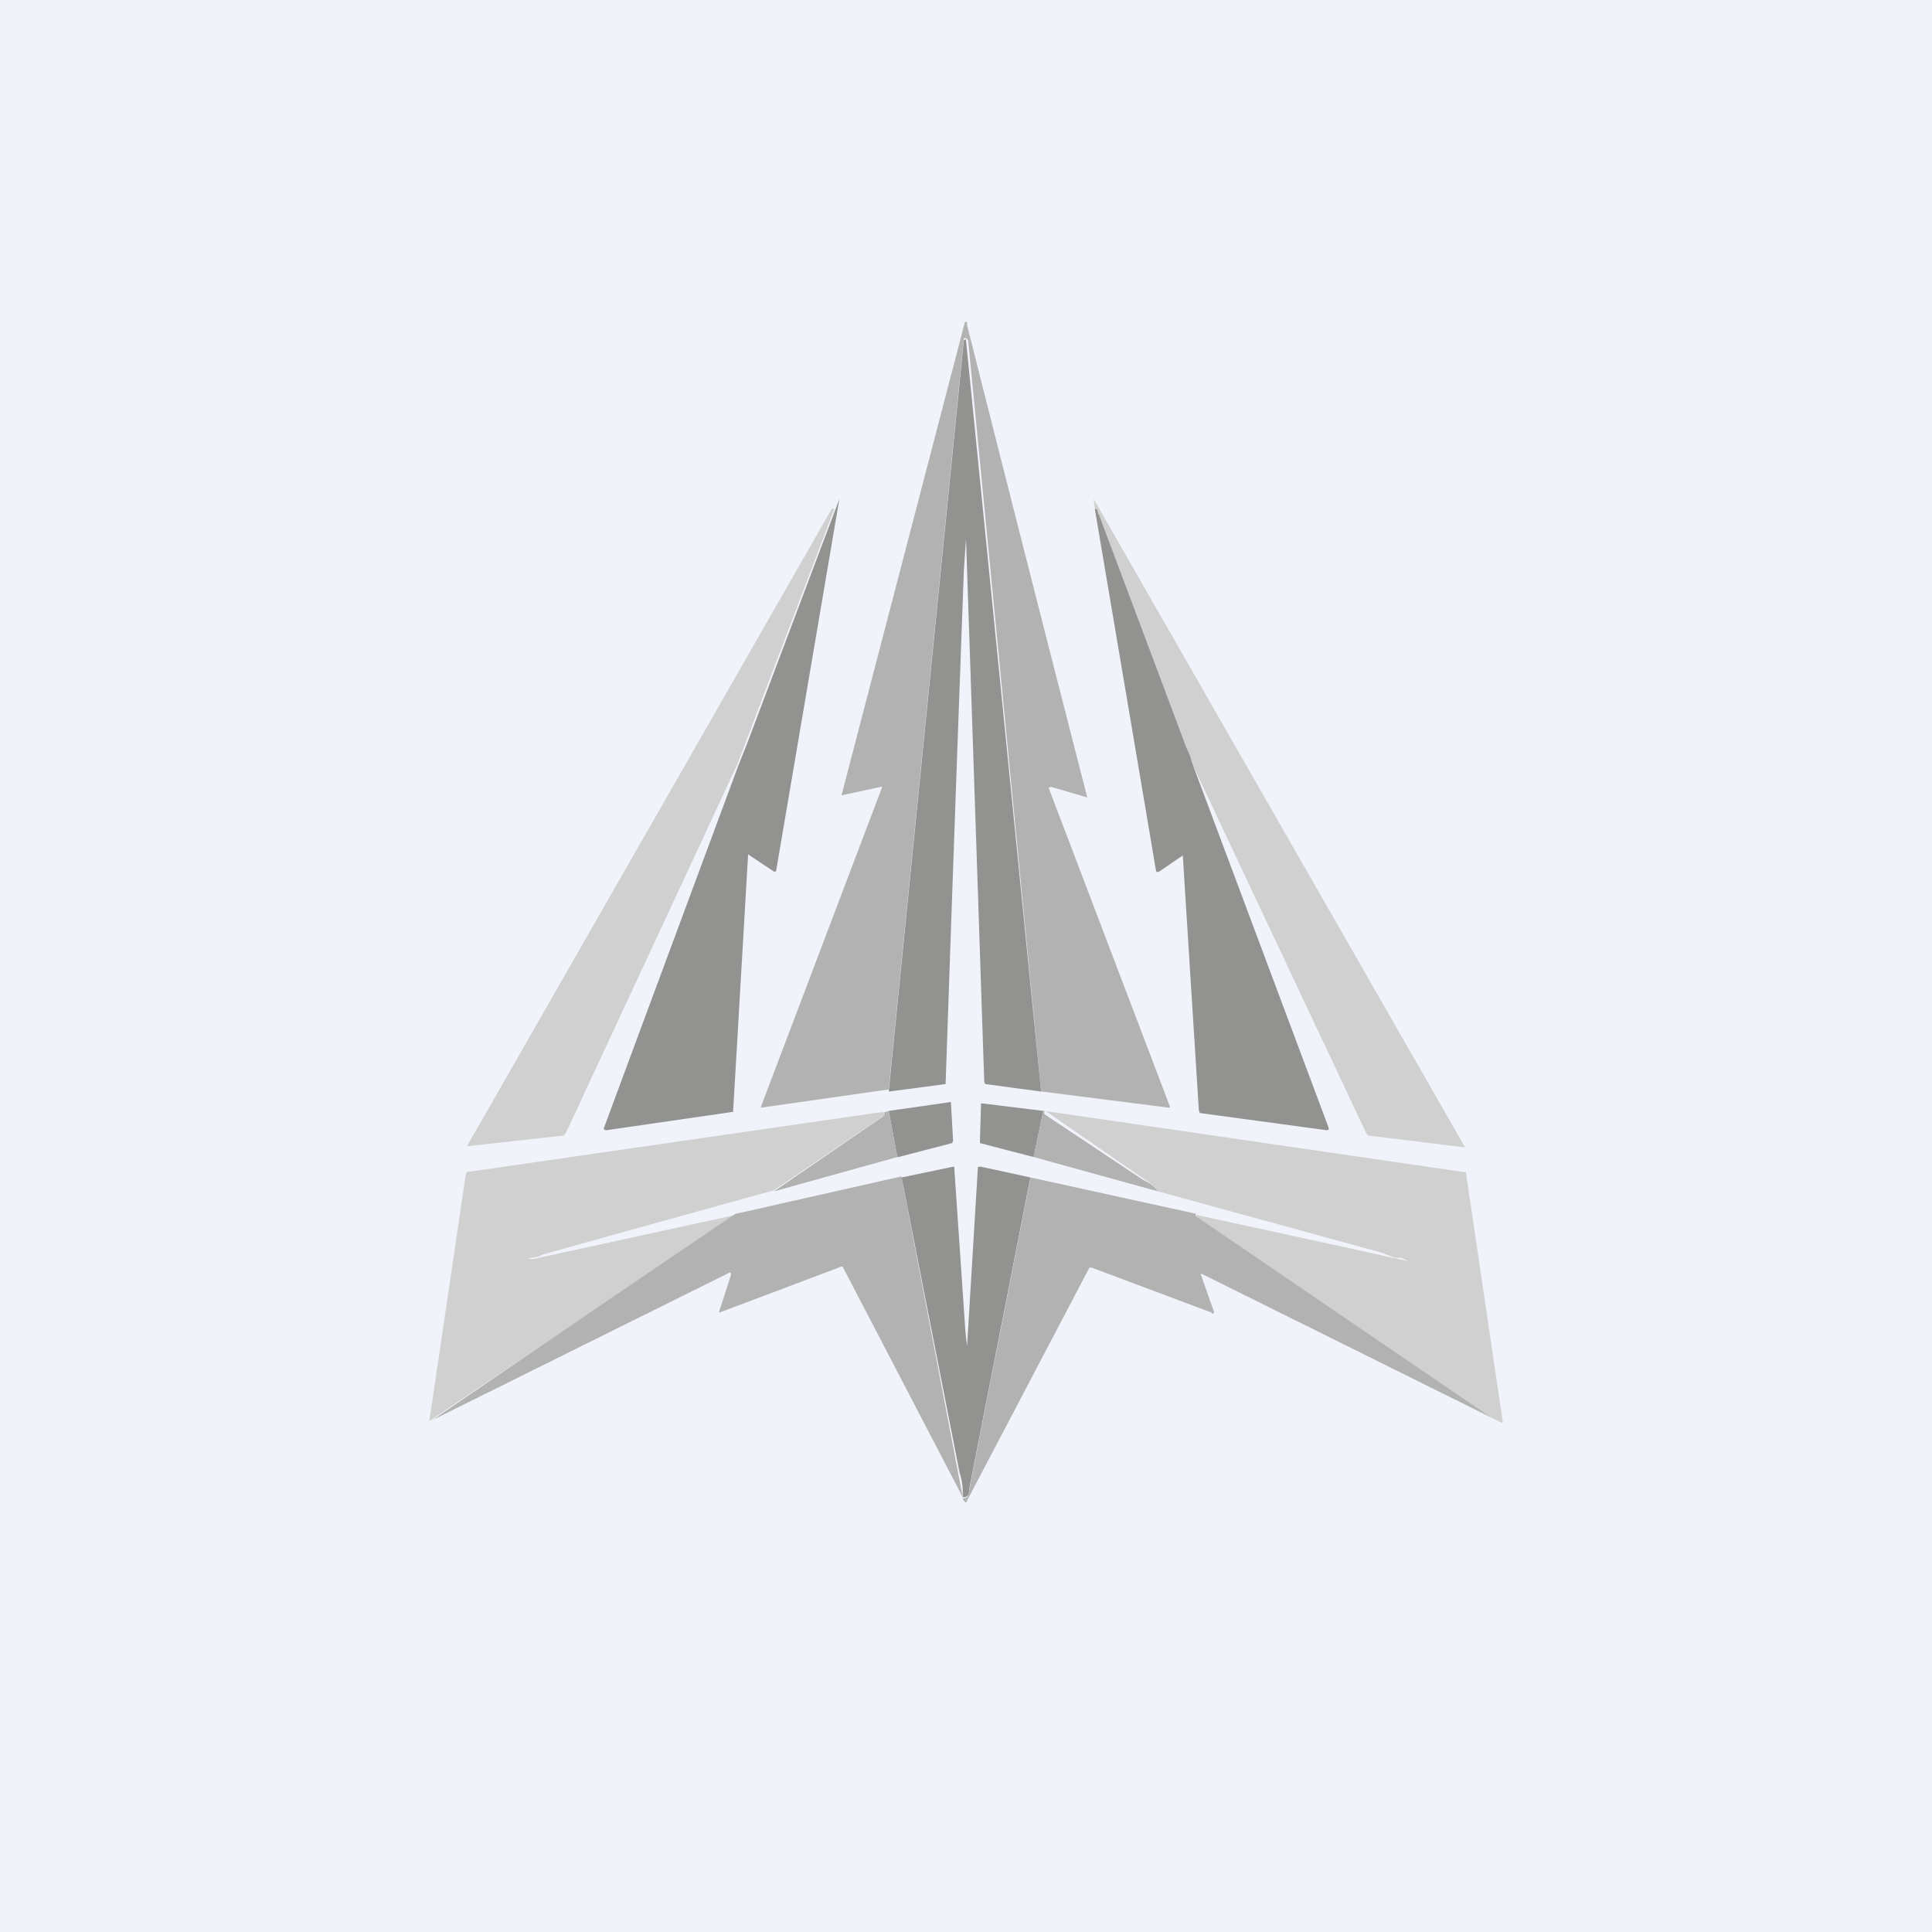 <!-- by TradingView --><svg width="18" height="18" viewBox="0 0 18 18" xmlns="http://www.w3.org/2000/svg"><path fill="#F0F3FA" d="M0 0h18v18H0z"/><path d="m9.7 10.17-.68-7L9 3.15h-.02l-.7 7-1.19.17v-.01l1.13-2.98h-.01a113.89 113.89 0 0 1-.37.08L8.99 3H9V3h.01v.03a1100.5 1100.5 0 0 0 1.12 4.4l-.34-.1-.02.01 1.13 2.97v.01h-.01l-1.18-.15Z" fill="#B3B2B2"/><path d="m9.7 10.17-.52-.07-.01-.02A10022.71 10022.71 0 0 0 9 5.02l-.02.3a1799.17 1799.17 0 0 0-.17 4.78l-.53.07.7-7 .02-.01v.01l.7 7ZM6.88 7.13l.04-.1.04-.1a3595.44 3595.44 0 0 1 .86-2.28l-.59 3.47h-.02l-.24-.16-.14 2.4h-.01l-1.17.17c-.02 0-.03-.01-.02-.03a4796.6 4796.6 0 0 1 1.25-3.37Z" fill="#929291"/><path d="M11.1 7.1c-.01-.06-.04-.11-.06-.17a5277.13 5277.13 0 0 0-.84-2.2l-.01-.08c0-.01 0-.01 0 0l3.46 6.04-.9-.11-.02-.02L11.1 7.1Z" fill="#D0D0D0"/><path d="M10.2 4.74c.02 0 .03.02.03.05h.01v.01l.8 2.13c.02.06.05.1.06.16l1.28 3.42c0 .01 0 .02-.02.02l-1.18-.16-.01-.02a2127.08 2127.08 0 0 1-.15-2.38l-.22.15c-.02.01-.03 0-.03-.01l-.57-3.37Z" fill="#929291"/><path d="M7.75 4.74h.02v.01a3595.44 3595.44 0 0 0-.9 2.37l-1.6 3.44-.02.02a325.27 325.27 0 0 0-.9.1l3.4-5.94Z" fill="#D0D0D0"/><path d="m8.36 10.78-.08-.43.56-.08a.02.02 0 0 1 .02 0v.01l.02.35-.01.02-.5.13ZM9.72 10.35l-.09.43-.5-.13v-.02l.01-.35h.01c0-.01 0-.01 0 0l.57.07Z" fill="#929291"/><path d="m8.28 10.35.08.43-1.15.32 1.02-.7v-.01l.01-.01v-.01h-.02l.06-.02ZM9.72 10.35h.01v.03l.9.6.07.04c.04.02.07.05.09.08l-1.16-.32.09-.43Z" fill="#B3B2B2"/><path d="m9.73 10.35 3.91.57h.02v.02l.34 2.3c0 .02 0 .02-.02.01l-.08-.04a2727.46 2727.46 0 0 1-2.64-1.8l-.12-.08v-.01h.01a589.52 589.52 0 0 1 1.97.43l-.06-.03a.28.28 0 0 0-.06 0l-.13-.05-2.08-.57a.24.24 0 0 0-.08-.08 1515.1 1515.1 0 0 1-.97-.67ZM8.22 10.36l.02.01v.02l-1.03.7a682.92 682.92 0 0 0-2.16.6c-.04.03-.09.02-.13.04h.05l1.88-.41-.02.02A671.39 671.39 0 0 0 4 13.24l.34-2.3.01-.02 3.87-.56Z" fill="#D0D0D0"/><path d="m9.6 10.97-.57 2.9c0 .04 0 .08-.06.08v-.02c0-.05 0-.12-.03-.21l-.54-2.75.48-.1h.01l.1 1.47a2.82 2.82 0 0 0 .02.2l.1-1.65c0-.02 0-.02.03-.02l.46.1Z" fill="#929291"/><path d="M8.4 10.97a2347.6 2347.6 0 0 1 .57 2.98L7.85 11.8h-.01l-1.14.43v-.01l.11-.34c0-.02 0-.03-.02-.02l-2.76 1.37a672.08 672.08 0 0 1 2.82-1.92l1.55-.35ZM9.6 10.97l1.55.34h-.01v.02l.12.08a2381.36 2381.36 0 0 0 2.64 1.8l-2.7-1.34c-.01 0-.02 0-.01.01l.12.34v.01a.01.01 0 0 1-.02 0l-1.12-.42h-.02L9 14H9a.07.07 0 0 1-.03-.04c.06 0 .05-.04.06-.08l.57-2.9Z" fill="#B3B2B2"/></svg>